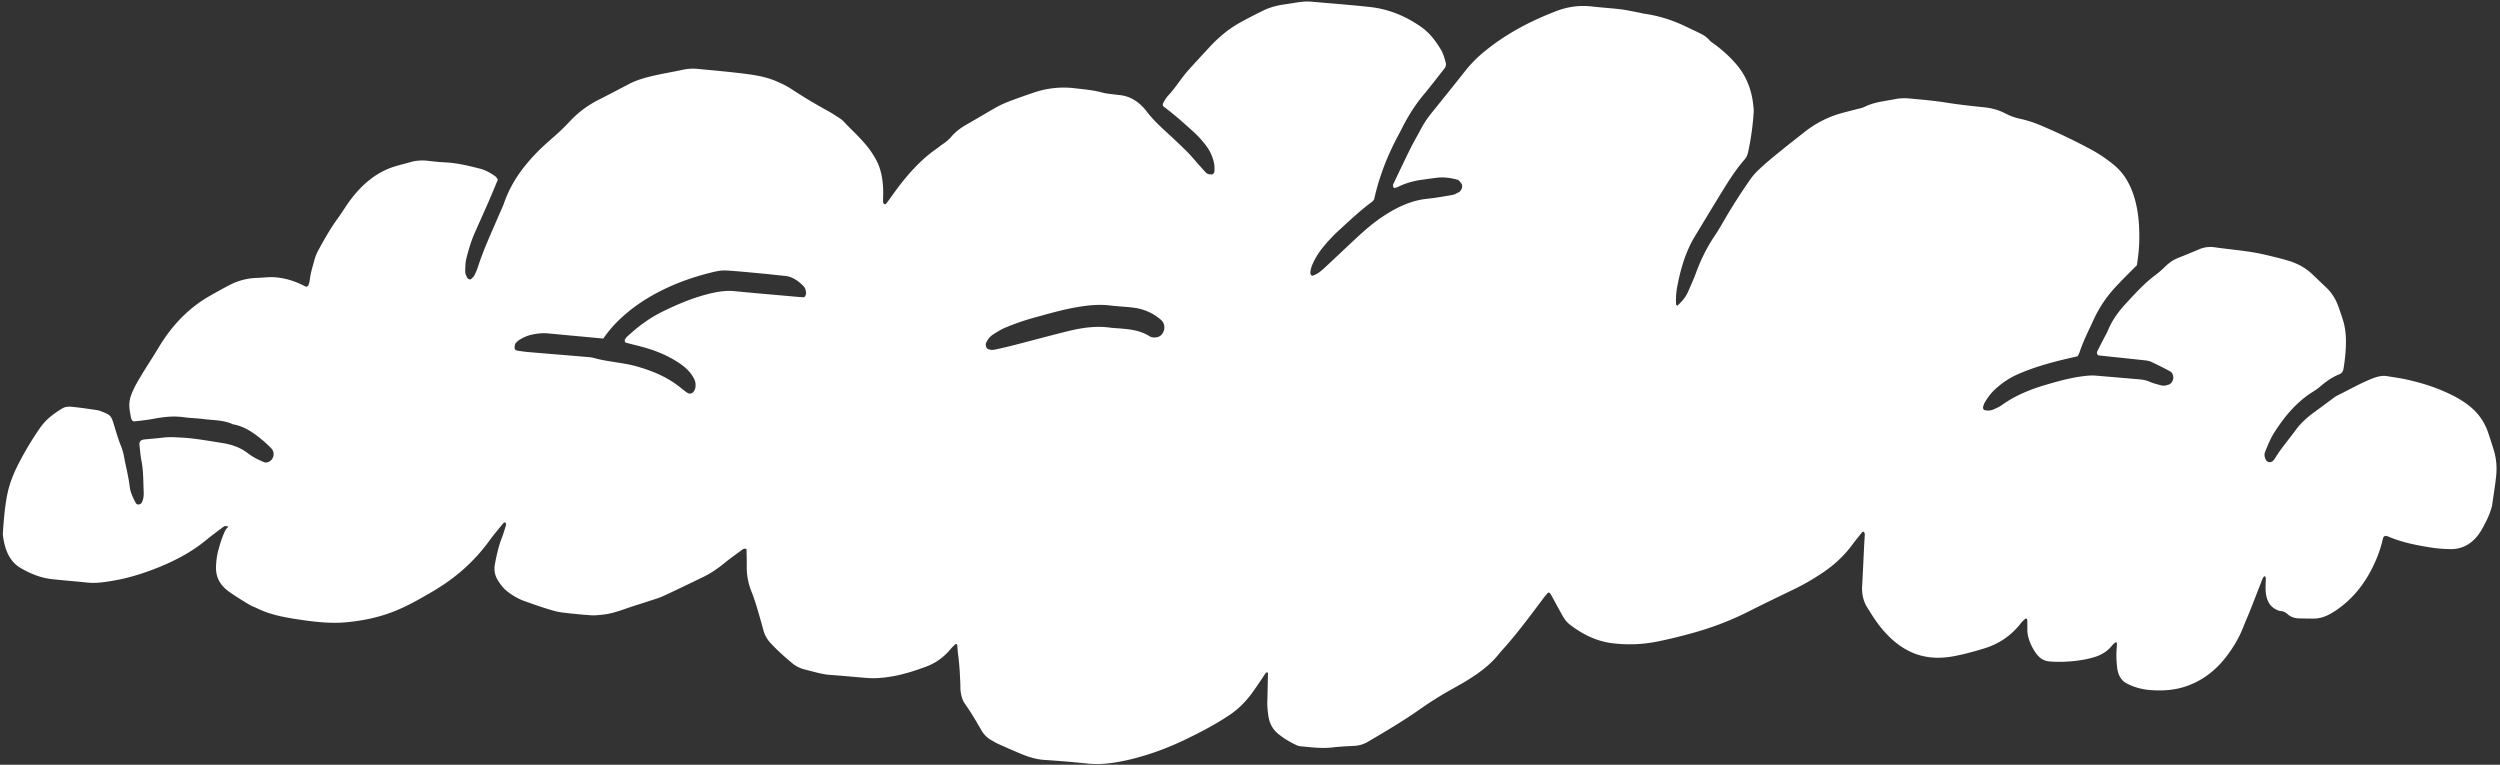 <svg width="595" height="182" fill="none" xmlns="http://www.w3.org/2000/svg"><rect width="100%" height="100%" fill="#333333" stroke="none"/><path fill-rule="evenodd" clip-rule="evenodd" d="M266.023 72.886l.001-.011c-.512-.045-1.008-.077-1.51-.132-2.846-.392-5.688-.092-8.55.425-3.174.566-6.314 1.464-9.451 2.33a56.526 56.526 0 00-7.141 2.434c-1.043.435-2.049 1.06-3.037 1.686a4.39 4.39 0 00-1.653 2.026c-.174.434.013 1.196.351 1.368.555.279 1.131.329 1.731.195 1.495-.319 2.992-.659 4.484-1.044 4.4-1.128 8.781-2.334 13.185-3.407 3.257-.79 6.529-1.226 9.804-.775.491.076.997.098 1.501.13 2.671.213 5.366.36 7.813 1.89.593.37 1.298.388 1.974.217.705-.19 1.233-.736 1.5-1.623.242-.8.009-1.753-.541-2.305-.249-.253-.539-.464-.818-.686-1.8-1.374-3.783-2.107-5.878-2.378-1.254-.165-2.507-.23-3.765-.34zm-122.437 7.682l-1.343-.118c-3.909-.364-7.81-.717-11.719-1.092-1.341-.129-2.67.002-4.004.3-1.095.252-2.127.71-3.123 1.375-.222.16-.423.4-.629.595-.218.216-.339.878-.287 1.22.076.365.304.542.535.584.898.146 1.806.281 2.719.361 4.664.397 9.321.771 13.985 1.168.582.05 1.173.103 1.736.264 3.319.93 6.763 1.04 10.09 1.981 3.669 1.05 7.19 2.457 10.367 5.01.555.453 1.12.906 1.7 1.282.896.594 1.913-.315 1.934-1.692a3.236 3.236 0 00-.306-1.552c-.69-1.394-1.64-2.385-2.714-3.208-2.716-2.043-5.698-3.313-8.766-4.231-1.608-.477-3.255-.834-4.866-1.278-.107-.02-.173-.296-.22-.479-.021-.07.037-.221.089-.295.097-.182.212-.363.34-.486 2.665-2.525 5.499-4.609 8.533-6.092 3.808-1.876 7.682-3.477 11.686-4.404 1.841-.422 3.648-.668 5.49-.484 5.079.5 10.156.922 15.23 1.377.421.037.833.062 1.247.075.261.012.566-.589.556-.993-.039-.688-.223-1.264-.638-1.682-1.326-1.338-2.758-2.282-4.496-2.423-1.575-.137-3.153-.343-4.728-.492-2.666-.244-5.329-.522-7.991-.71-.995-.076-2.017-.143-3.007.04-1.659.303-3.315.775-4.963 1.258a57.524 57.524 0 00-6.346 2.338c-4.111 1.837-8.064 4.138-11.683 7.453-1.566 1.41-2.986 3.002-4.408 5.03zm-89.26 44.857c-.382-.254-.781-.322-1.186-.016-1.397 1.056-2.81 2.078-4.187 3.213-3.413 2.795-7.1 4.708-10.909 6.28-3.631 1.488-7.306 2.653-11.052 3.294-2.075.358-4.172.67-6.26.455-2.825-.314-5.652-.506-8.468-.829-2.585-.292-5.019-1.276-7.357-2.637-2.553-1.479-3.761-4.227-4.203-7.712a2.598 2.598 0 01-.015-.651c.202-2.934.422-5.854.962-8.736.47-2.492 1.299-4.765 2.37-6.928a74.795 74.795 0 015.453-9.246c1.453-2.098 3.31-3.466 5.25-4.65.8-.503 1.638-.518 2.458-.435 1.83.182 3.642.45 5.465.71.417.058.825.127 1.226.283 2.541.993 2.557.917 3.445 3.935.445 1.492.9 2.975 1.47 4.39.34.845.594 1.748.762 2.699.413 2.282 1.028 4.505 1.3 6.863.174 1.502.809 2.78 1.466 4.015.301.566 1.224.416 1.507-.253.106-.288.232-.596.286-.9.065-.435.112-.871.096-1.302-.117-2.576-.05-5.191-.557-7.724-.244-1.232-.328-2.528-.468-3.817-.054-.402.22-.873.525-.957.177-.061.328-.147.492-.166 1.589-.158 3.174-.273 4.756-.465 1.429-.172 2.833-.071 4.248.009 3.171.167 6.297.76 9.422 1.242 2.221.338 4.407.97 6.355 2.472 1.197.92 2.499 1.573 3.846 2.121.494.219.986.053 1.444-.248.947-.644 1.147-2.102.35-2.965a25.525 25.525 0 00-2.18-2.04c-2.137-1.806-4.383-3.302-6.99-3.739-2.205-1.041-4.58-.941-6.885-1.241-1.655-.222-3.337-.237-4.99-.47-2.33-.325-4.659-.044-6.992.39-1.49.277-3 .443-4.499.609-.491.056-.769-.266-.897-.86-.665-3.197-.577-4.312.785-7.122.637-1.31 1.408-2.509 2.136-3.733.736-1.213 1.515-2.4 2.269-3.612.868-1.377 1.684-2.792 2.586-4.145 3.03-4.492 6.669-7.918 10.857-10.315 1.554-.899 3.114-1.754 4.69-2.585a15.028 15.028 0 016.634-1.765c1.507-.044 3.004-.276 4.503-.134 2.17.2 4.26.802 6.262 1.78.3.16.612.308.923.456.148.057.58-.247.617-.464.108-.42.252-.825.298-1.25.17-1.638.7-3.166 1.106-4.727.243-.915.661-1.792 1.1-2.59 1.384-2.544 2.825-5.028 4.472-7.284.82-1.14 1.564-2.352 2.367-3.504 3.023-4.305 6.61-7.35 10.935-8.733 1.314-.414 2.638-.739 3.958-1.108 1.412-.405 2.813-.47 4.247-.3 1.309.159 2.647.298 3.974.359 2.761.12 5.457.786 8.135 1.45 1.384.33 2.682 1.027 3.901 1.915.212.151.338.46.545.764-.727 1.73-1.439 3.486-2.193 5.215-1.091 2.492-2.218 4.98-3.318 7.472-.852 1.919-1.456 3.991-1.98 6.07-.233.916-.251 1.939-.273 2.917-.012.648.207 1.229.54 1.743.183.28.665.421.892.199.266-.263.576-.522.76-.87.326-.643.619-1.322.853-2.04 1.319-4.068 3.083-7.867 4.734-11.72.489-1.168 1.055-2.286 1.483-3.482 1.632-4.658 4.269-8.26 7.275-11.443 1.25-1.333 2.591-2.559 3.935-3.73 1.49-1.29 2.949-2.638 4.33-4.124a24.395 24.395 0 016.824-5.162c2.449-1.24 4.883-2.524 7.317-3.798 1.661-.879 3.397-1.387 5.127-1.82 2.567-.634 5.139-1.026 7.709-1.594a11.665 11.665 0 013.751-.189c4.061.4 8.144.735 12.19 1.298 2.053.3 4.106.7 6.077 1.522 1.268.53 2.497 1.089 3.672 1.852a130.914 130.914 0 008.687 5.231c.843.448 1.643.97 2.444 1.491.52.332 1.058.654 1.494 1.133 2.121 2.289 4.468 4.267 6.359 6.932.496.715.963 1.45 1.38 2.235 1.161 2.16 1.582 4.653 1.648 7.29.014.871-.036 1.748-.039 2.607.003.176.121.363.206.524.092.184.442.094.666-.206l1.761-2.433c2.887-3.987 6.009-7.568 9.714-10.217.68-.47 1.331-1.007 2.011-1.476.679-.458 1.328-.985 1.901-1.672 1.093-1.281 2.359-2.173 3.694-2.926 2.17-1.241 4.334-2.527 6.515-3.79 1.547-.91 3.16-1.552 4.787-2.147 1.46-.544 2.926-1.043 4.393-1.554 3.211-1.106 6.449-1.495 9.72-1.131 2.308.268 4.65.45 6.917 1.078.808.225 1.659.278 2.468.392.498.066.997.12 1.497.175 2.607.24 4.779 1.64 6.547 3.965 1.106 1.45 2.322 2.68 3.57 3.847 1.93 1.798 3.873 3.565 5.753 5.425 1.112 1.078 2.118 2.333 3.168 3.504.501.55.983 1.11 1.493 1.65.395.43.884.496 1.396.507.332.008.687-.347.697-.764.002-.54.042-1.098-.039-1.611a10.235 10.235 0 00-1.893-4.395c-.964-1.317-2.044-2.458-3.177-3.493-2.286-2.06-4.564-4.11-6.983-5.885-.219-.163-.256-.562-.116-.825.106-.19.178-.392.291-.547.28-.427.544-.878.872-1.223 1.734-1.82 3.106-4.133 4.793-6.023 1.677-1.89 3.402-3.71 5.104-5.565 2.186-2.364 4.553-4.315 7.146-5.762 1.797-.999 3.616-1.93 5.44-2.827 1.667-.835 3.408-1.299 5.166-1.541 1.414-.207 2.832-.468 4.241-.631a11.115 11.115 0 012.261-.023c4.653.407 9.312.76 13.957 1.265 4.349.49 8.428 2.114 12.225 4.803 1.849 1.296 3.272 3.138 4.546 5.232.577.92.894 2.027 1.201 3.144.142.54.024 1.07-.318 1.48-1.65 2.091-3.278 4.24-4.977 6.27-1.639 1.972-3.09 4.146-4.368 6.512-.546.998-1.042 2.034-1.578 3.022-2.577 4.763-4.579 9.851-5.784 15.285-.182.237-.291.448-.425.546-2.683 1.956-5.174 4.304-7.689 6.606a38.717 38.717 0 00-4.166 4.414 17.193 17.193 0 00-2.384 3.899c-.284.669-.536 1.395-.507 2.19.014.255.325.613.52.542.915-.272 1.731-.862 2.503-1.554 1.193-1.085 2.362-2.205 3.538-3.302 1.872-1.752 3.73-3.539 5.625-5.245 2.248-2.039 4.601-3.826 7.093-5.26 2.739-1.566 5.552-2.652 8.52-2.943 1.999-.21 4.001-.564 5.984-.908.577-.115 1.127-.43 1.676-.745.208-.114.371-.43.52-.692.167-.272.187-1.008.008-1.222-.293-.356-.584-.844-.943-.953-1.703-.49-3.466-.71-5.225-.457-1.075.149-2.158.285-3.243.443-1.75.244-3.479.676-5.166 1.431-.319.149-.639.319-.955.423-.24.078-.514.22-.695-.072-.184-.269-.11-.593.031-.878 1.3-2.716 2.585-5.466 3.928-8.168.892-1.76 1.85-3.45 2.784-5.174.784-1.45 1.742-2.732 2.74-3.956 2.474-3.075 4.947-6.13 7.397-9.24a30.477 30.477 0 014.172-4.381c5.5-4.64 11.467-7.718 17.642-10.096 2.777-1.079 5.599-1.448 8.46-1.132 2.237.262 4.475.392 6.72.654 1.488.174 2.963.502 4.432.784.496.088.987.24 1.476.306 3.406.474 6.671 1.53 9.85 3.053.924.444 1.849.877 2.773 1.321 1.002.484 1.994.968 2.803 1.908.416.488.977.768 1.474 1.153 1.763 1.355 3.45 2.857 4.959 4.63 2.196 2.581 3.582 5.764 3.999 9.643.061.534.131 1.08.102 1.617a63.304 63.304 0 01-1.342 9.671c-.146.648-.422 1.23-.812 1.67-1.998 2.269-3.708 4.938-5.356 7.624-2.183 3.553-4.341 7.13-6.499 10.707-2.156 3.555-3.378 7.644-4.187 11.955a17.532 17.532 0 00-.279 4.216c.011.078.094.162.137.188.067.06.197.116.227.075.981-.917 1.896-1.916 2.503-3.294.622-1.454 1.286-2.872 1.839-4.365 1.164-3.212 2.638-6.178 4.449-8.871 1.198-1.767 2.219-3.66 3.325-5.501a133.714 133.714 0 015.292-8.126c.854-1.225 1.939-2.198 2.985-3.153 1.466-1.325 2.996-2.556 4.516-3.778 1.725-1.413 3.5-2.766 5.242-4.155a24.925 24.925 0 018.21-4.347c1.397-.428 2.8-.735 4.202-1.119.663-.173 1.338-.268 1.969-.588 2.332-1.15 4.759-1.323 7.169-1.806 1.248-.276 2.498-.266 3.739-.146 2.91.276 5.814.52 8.706.993 2.974.47 5.953.785 8.94 1.101 1.757.187 3.435.653 5.052 1.51 1.135.606 2.335.986 3.563 1.248 1.625.362 3.234.9 4.795 1.565a140.65 140.65 0 0111.784 5.633c1.909 1.015 3.71 2.241 5.45 3.649 2.7 2.163 4.415 5.297 5.341 9.21.674 2.79.854 5.68.812 8.627-.028 2.068-.252 4.107-.572 6.127-1.126 1.135-2.218 2.207-3.295 3.302-.534.547-1.061 1.118-1.596 1.677-2.211 2.328-4.067 5.029-5.517 8.227-1.135 2.478-2.361 4.87-3.241 7.524-.098.288-.264.55-.433.93-1.617.377-3.26.74-4.908 1.168-3.14.805-6.248 1.766-9.298 3.096-2.022.89-3.904 2.136-5.651 3.789-.903.857-1.661 1.913-2.329 3.066-.149.263-.223.587-.321.886-.096.278.079.745.264.794.747.198 1.496.175 2.227-.146.646-.285 1.292-.57 1.885-.98 3.698-2.661 7.693-4.084 11.734-5.217 2.539-.725 5.099-1.393 7.701-1.705 1-.122 1.999-.222 2.999-.134 3.485.294 6.978.588 10.471.894.83.073 1.635.242 2.431.598.85.372 1.759.572 2.646.826.667.202 1.316-.017 1.984-.245.391-.153.922-.976.922-1.494-.021-.684-.236-1.309-.717-1.571a99.887 99.887 0 00-4.595-2.318c-.528-.233-1.143-.298-1.705-.358-2.915-.322-5.823-.62-8.721-.929-.66-.068-1.32-.137-1.988-.218-.339-.04-.572-.567-.396-.926.512-1.023 1.033-2.035 1.553-3.047.327-.643.713-1.259.989-1.94 1.037-2.485 2.497-4.472 4.149-6.276 2.229-2.426 4.432-4.876 6.966-6.78.876-.65 1.741-1.389 2.559-2.198.896-.88 1.863-1.544 2.927-1.98 1.69-.688 3.387-1.366 5.07-2.088 1.234-.52 2.481-.686 3.725-.5 4.053.586 8.135.844 12.137 1.8 1.79.42 3.58.852 5.352 1.37 2.097.624 4.096 1.636 5.823 3.296 1.063 1.018 2.109 2.023 3.157 3.007 1.367 1.254 2.404 2.875 3.085 4.862.375 1.067.74 2.135 1.076 3.232.472 1.605.647 3.305.637 5.066-.01 2.07-.243 4.119-.557 6.162-.109.728-.448 1.216-.961 1.413-1.714.665-3.278 1.773-4.778 3.073-.641.538-1.344.961-2.021 1.397-3.495 2.294-6.341 5.612-8.808 9.526-.867 1.377-1.491 2.952-2.123 4.516-.254.638-.12 1.267.181 1.843a1.043 1.043 0 001.56.379c.205-.18.429-.381.578-.643 1.484-2.458 3.292-4.502 4.939-6.758 1.431-1.956 3.166-3.38 4.972-4.675 1.19-.853 2.358-1.753 3.55-2.618.443-.336.88-.694 1.35-.928 2.841-1.403 5.646-3.019 8.563-4.151 1.154-.438 2.293-.702 3.47-.478 1.152.21 2.31.345 3.461.567 3.608.734 7.156 1.738 10.582 3.315 1.793.807 3.521 1.729 5.149 2.983 2.1 1.605 3.78 3.701 4.765 6.639a212.84 212.84 0 011.331 4.124c.613 2.047.768 4.186.521 6.388-.26 2.257-.628 4.504-.952 6.766-.072.412-.234.828-.36 1.235-.458 1.435-1.138 2.719-1.815 3.982-1.854 3.493-4.445 5.127-7.57 5.151a34.873 34.873 0 01-5.235-.447c-3.301-.542-6.573-1.202-9.723-2.546-.156-.069-.315-.094-.482-.141-.325-.095-.68.16-.783.614a29.449 29.449 0 01-1.675 5.15c-2.309 5.414-5.622 9.429-9.859 12.186-1.546.999-3.138 1.707-4.848 1.712-1.171.007-2.33-.017-3.498-.042-1.025-.002-2-.285-2.818-1.017-.5-.452-1.02-.684-1.618-.737a1.507 1.507 0 01-.487-.097c-2.096-.734-3.106-2.452-3.13-5.372-.005-.761.053-1.526.065-2.285-.004-.165-.096-.339-.172-.5-.068-.149-.467.191-.595.521-1.043 2.662-2.068 5.325-3.119 7.975-.471 1.17-.995 2.324-1.458 3.506-1.002 2.599-2.369 4.847-3.937 6.934-2.891 3.821-6.36 6.238-10.335 7.431-2.579.777-5.172.891-7.748.71-1.977-.14-3.95-.632-5.782-1.607-1.316-.699-2.071-2.042-2.262-3.876-.157-1.489-.223-3.003-.079-4.543.036-.416.03-.857.04-1.285-.198.005-.39-.067-.48.035-.291.239-.55.524-.801.822-1.385 1.64-3.078 2.362-4.827 2.815-3.086.809-7.006 1.072-9.989.811-1.214-.118-2.218-.679-3.055-1.809a11.97 11.97 0 01-1.772-3.415 7.575 7.575 0 01-.392-2.511 38.807 38.807 0 00-.036-2.261c-.009-.1-.31-.269-.368-.219-.359.299-.719.608-1.022.978-2.499 3.261-5.534 5.132-8.891 6.16-2.45.743-4.913 1.431-7.409 1.873-3.638.64-7.173.408-10.55-1.319-2.732-1.385-5.038-3.524-7.066-6.168-.986-1.276-1.852-2.695-2.729-4.093-.917-1.446-1.355-3.125-1.257-5.065.186-3.265.327-6.523.486-9.78.049-.865.115-1.73.147-2.608.016-.175-.093-.371-.16-.531-.081-.206-.388-.1-.661.25-.728.917-1.484 1.841-2.198 2.803-2.041 2.751-4.422 4.866-7.014 6.61-2.045 1.363-4.126 2.612-6.269 3.658-3.799 1.859-7.62 3.661-11.397 5.587-4.605 2.328-9.309 4.042-14.092 5.319-2.48.675-4.954 1.274-7.446 1.782-3.666.748-7.34.878-10.989.404-3.596-.457-6.903-2.057-9.973-4.418-.708-.546-1.282-1.29-1.764-2.158-.818-1.459-1.606-2.938-2.414-4.407-.184-.357-.38-.694-.617-.968-.081-.106-.361-.097-.441-.005a23.77 23.77 0 00-1.301 1.604c-2.794 3.753-5.597 7.493-8.619 10.973-.579.654-1.175 1.285-1.73 1.974-1.94 2.418-4.224 4.145-6.589 5.667-1.518.99-3.088 1.866-4.649 2.731a83.471 83.471 0 00-7.342 4.599c-4.048 2.862-8.223 5.315-12.399 7.78-1.092.653-2.186 1.02-3.397 1.079-1.754.089-3.508.178-5.262.376-2.528.297-5.01-.041-7.501-.27a2.794 2.794 0 01-.968-.25c-1.626-.759-3.193-1.667-4.633-2.905-1.203-1.063-1.95-2.505-2.168-4.44-.132-1.058-.238-2.113-.196-3.211.063-2.163.109-4.329.146-6.506-.001-.088-.057-.269-.084-.271-.154.008-.36.001-.443.126-.401.571-.77 1.188-1.162 1.759-.804 1.163-1.582 2.34-2.426 3.455-1.453 1.899-3.085 3.474-4.923 4.723-3.252 2.193-6.629 3.967-10.041 5.629-4.608 2.261-9.314 3.997-14.129 5.117-3.233.742-6.478 1.217-9.734.878-3.407-.354-6.811-.64-10.23-.862-1.942-.126-3.765-.682-5.58-1.436a251.754 251.754 0 01-5.376-2.342c-.615-.274-1.212-.645-1.812-.984a6.249 6.249 0 01-2.288-2.348c-1.227-2.133-2.455-4.245-3.851-6.184-.68-.973-.998-2.179-1.107-3.499-.017-.321-.006-.65-.014-.97-.097-2.497-.212-4.985-.559-7.405-.106-.736-.111-1.507-.199-2.242-.01-.099-.313-.236-.381-.176-.42.382-.833.775-1.205 1.227-1.73 2.073-3.746 3.416-5.986 4.222-2.603.951-5.225 1.8-7.883 2.251-2.001.342-4.007.53-6.009.377-2.914-.233-5.814-.52-8.731-.72-2.093-.15-4.095-.821-6.131-1.307-1.048-.268-2.069-.743-2.965-1.504-1.795-1.5-3.548-3.063-5.184-4.836-.765-.827-1.343-1.835-1.675-3.076-.163-.608-.308-1.216-.489-1.815-.727-2.497-1.406-5.023-2.352-7.374-.777-1.918-1.144-3.999-1.094-6.219.013-1.287-.036-2.579-.054-3.814-.431-.214-.74-.076-1.039.151-1.329.996-2.679 1.924-3.987 2.988-1.65 1.364-3.384 2.567-5.218 3.463-3.167 1.54-6.335 3.08-9.533 4.551-1.107.52-2.277.825-3.409 1.21-1.881.617-3.766 1.179-5.642 1.841-1.793.636-3.59 1.217-5.442 1.396-.907.086-1.836.214-2.739.146-2.166-.146-4.324-.368-6.481-.611-1.827-.204-3.584-.798-5.352-1.372-1.288-.41-2.542-.883-3.818-1.325-1.528-.53-2.953-1.326-4.283-2.378-.927-.72-1.678-1.7-2.321-2.791-.628-1.046-.87-2.29-.625-3.656.394-2.134.857-4.241 1.636-6.243.381-.969.679-2 .994-3.029.06-.171-.009-.42-.056-.6-.037-.19-.443-.083-.636.176-1.06 1.305-2.151 2.564-3.143 3.931-3.873 5.376-8.503 9.233-13.589 12.223-3.33 1.955-6.665 3.855-10.187 5.121-3.262 1.179-6.559 1.827-9.91 2.172-4.044.439-8.025-.041-11.968-.639-3.296-.498-6.582-1.105-9.69-2.61-.691-.336-1.415-.597-2.082-.997-1.488-.901-2.965-1.812-4.416-2.82a8.811 8.811 0 01-1.804-1.6c-1.005-1.167-1.586-2.65-1.52-4.527.051-1.317.19-2.582.534-3.851.453-1.678.956-3.308 1.689-4.796.175-.359.484-.597.725-.884-.217.113-.257.055-.113-.153l.078.249z" fill="#fff"/></svg>